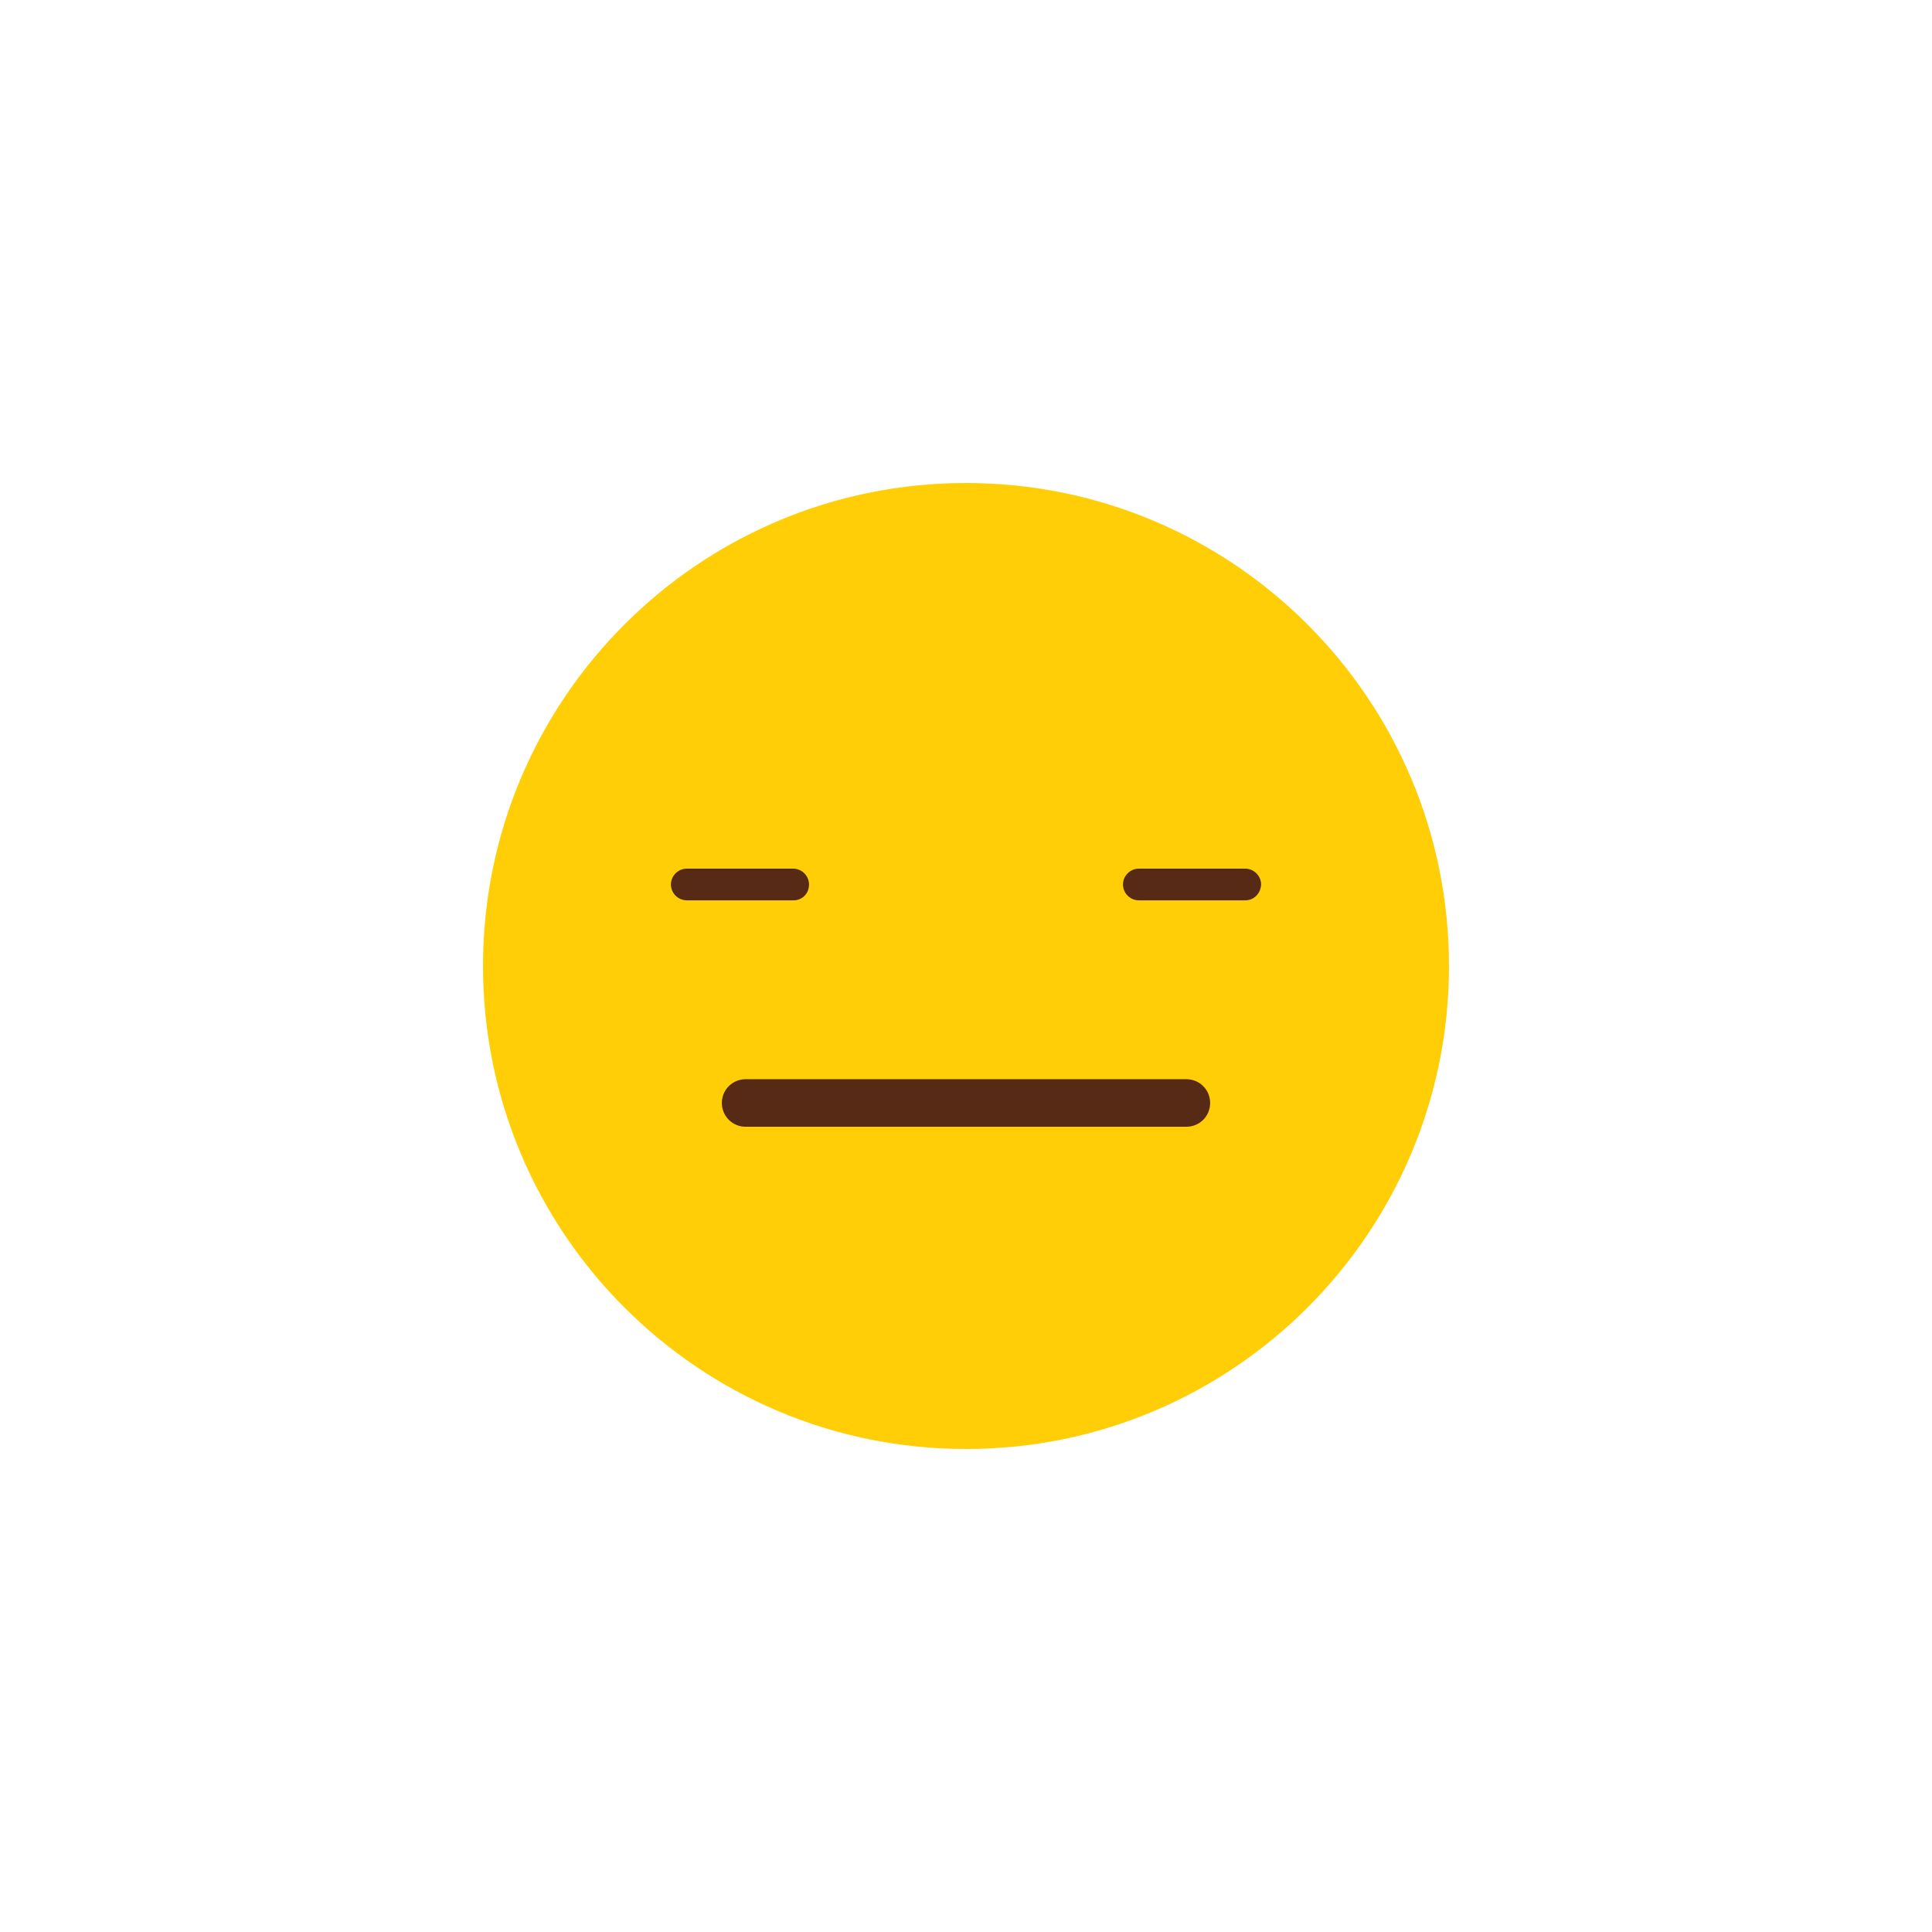 <?xml version="1.0" ?><svg id="Layer_1" style="enable-background:new 0 0 512 512;" version="1.1" viewBox="0 0 512 512" xml:space="preserve" xmlns="http://www.w3.org/2000/svg" xmlns:xlink="http://www.w3.org/1999/xlink"><style type="text/css">
	.st0{fill:#FFCE07;}
	.st1{fill:#562A15;}
</style><g><g><path class="st0" d="M384,256c0,70.7-57.3,128-128,128c-70.7,0-128-57.3-128-128c0-70.7,57.3-128,128-128    C326.7,128,384,185.3,384,256z"/></g><g><g><path class="st1" d="M314.4,298.6H197.6c-3.5,0-6.3-2.8-6.3-6.3c0-3.5,2.8-6.3,6.3-6.3h116.8c3.5,0,6.3,2.8,6.3,6.3     C320.7,295.8,317.9,298.6,314.4,298.6z"/></g><g><g><path class="st1" d="M210.3,238.6H182c-2.3,0-4.2-1.9-4.2-4.2c0-2.3,1.9-4.2,4.2-4.2h28.2c2.3,0,4.2,1.9,4.2,4.2      C214.4,236.8,212.6,238.6,210.3,238.6z"/></g><g><path class="st1" d="M330,238.6h-28.2c-2.3,0-4.2-1.9-4.2-4.2c0-2.3,1.9-4.2,4.2-4.2H330c2.3,0,4.2,1.9,4.2,4.2      C334.1,236.8,332.3,238.6,330,238.6z"/></g></g></g></g></svg>